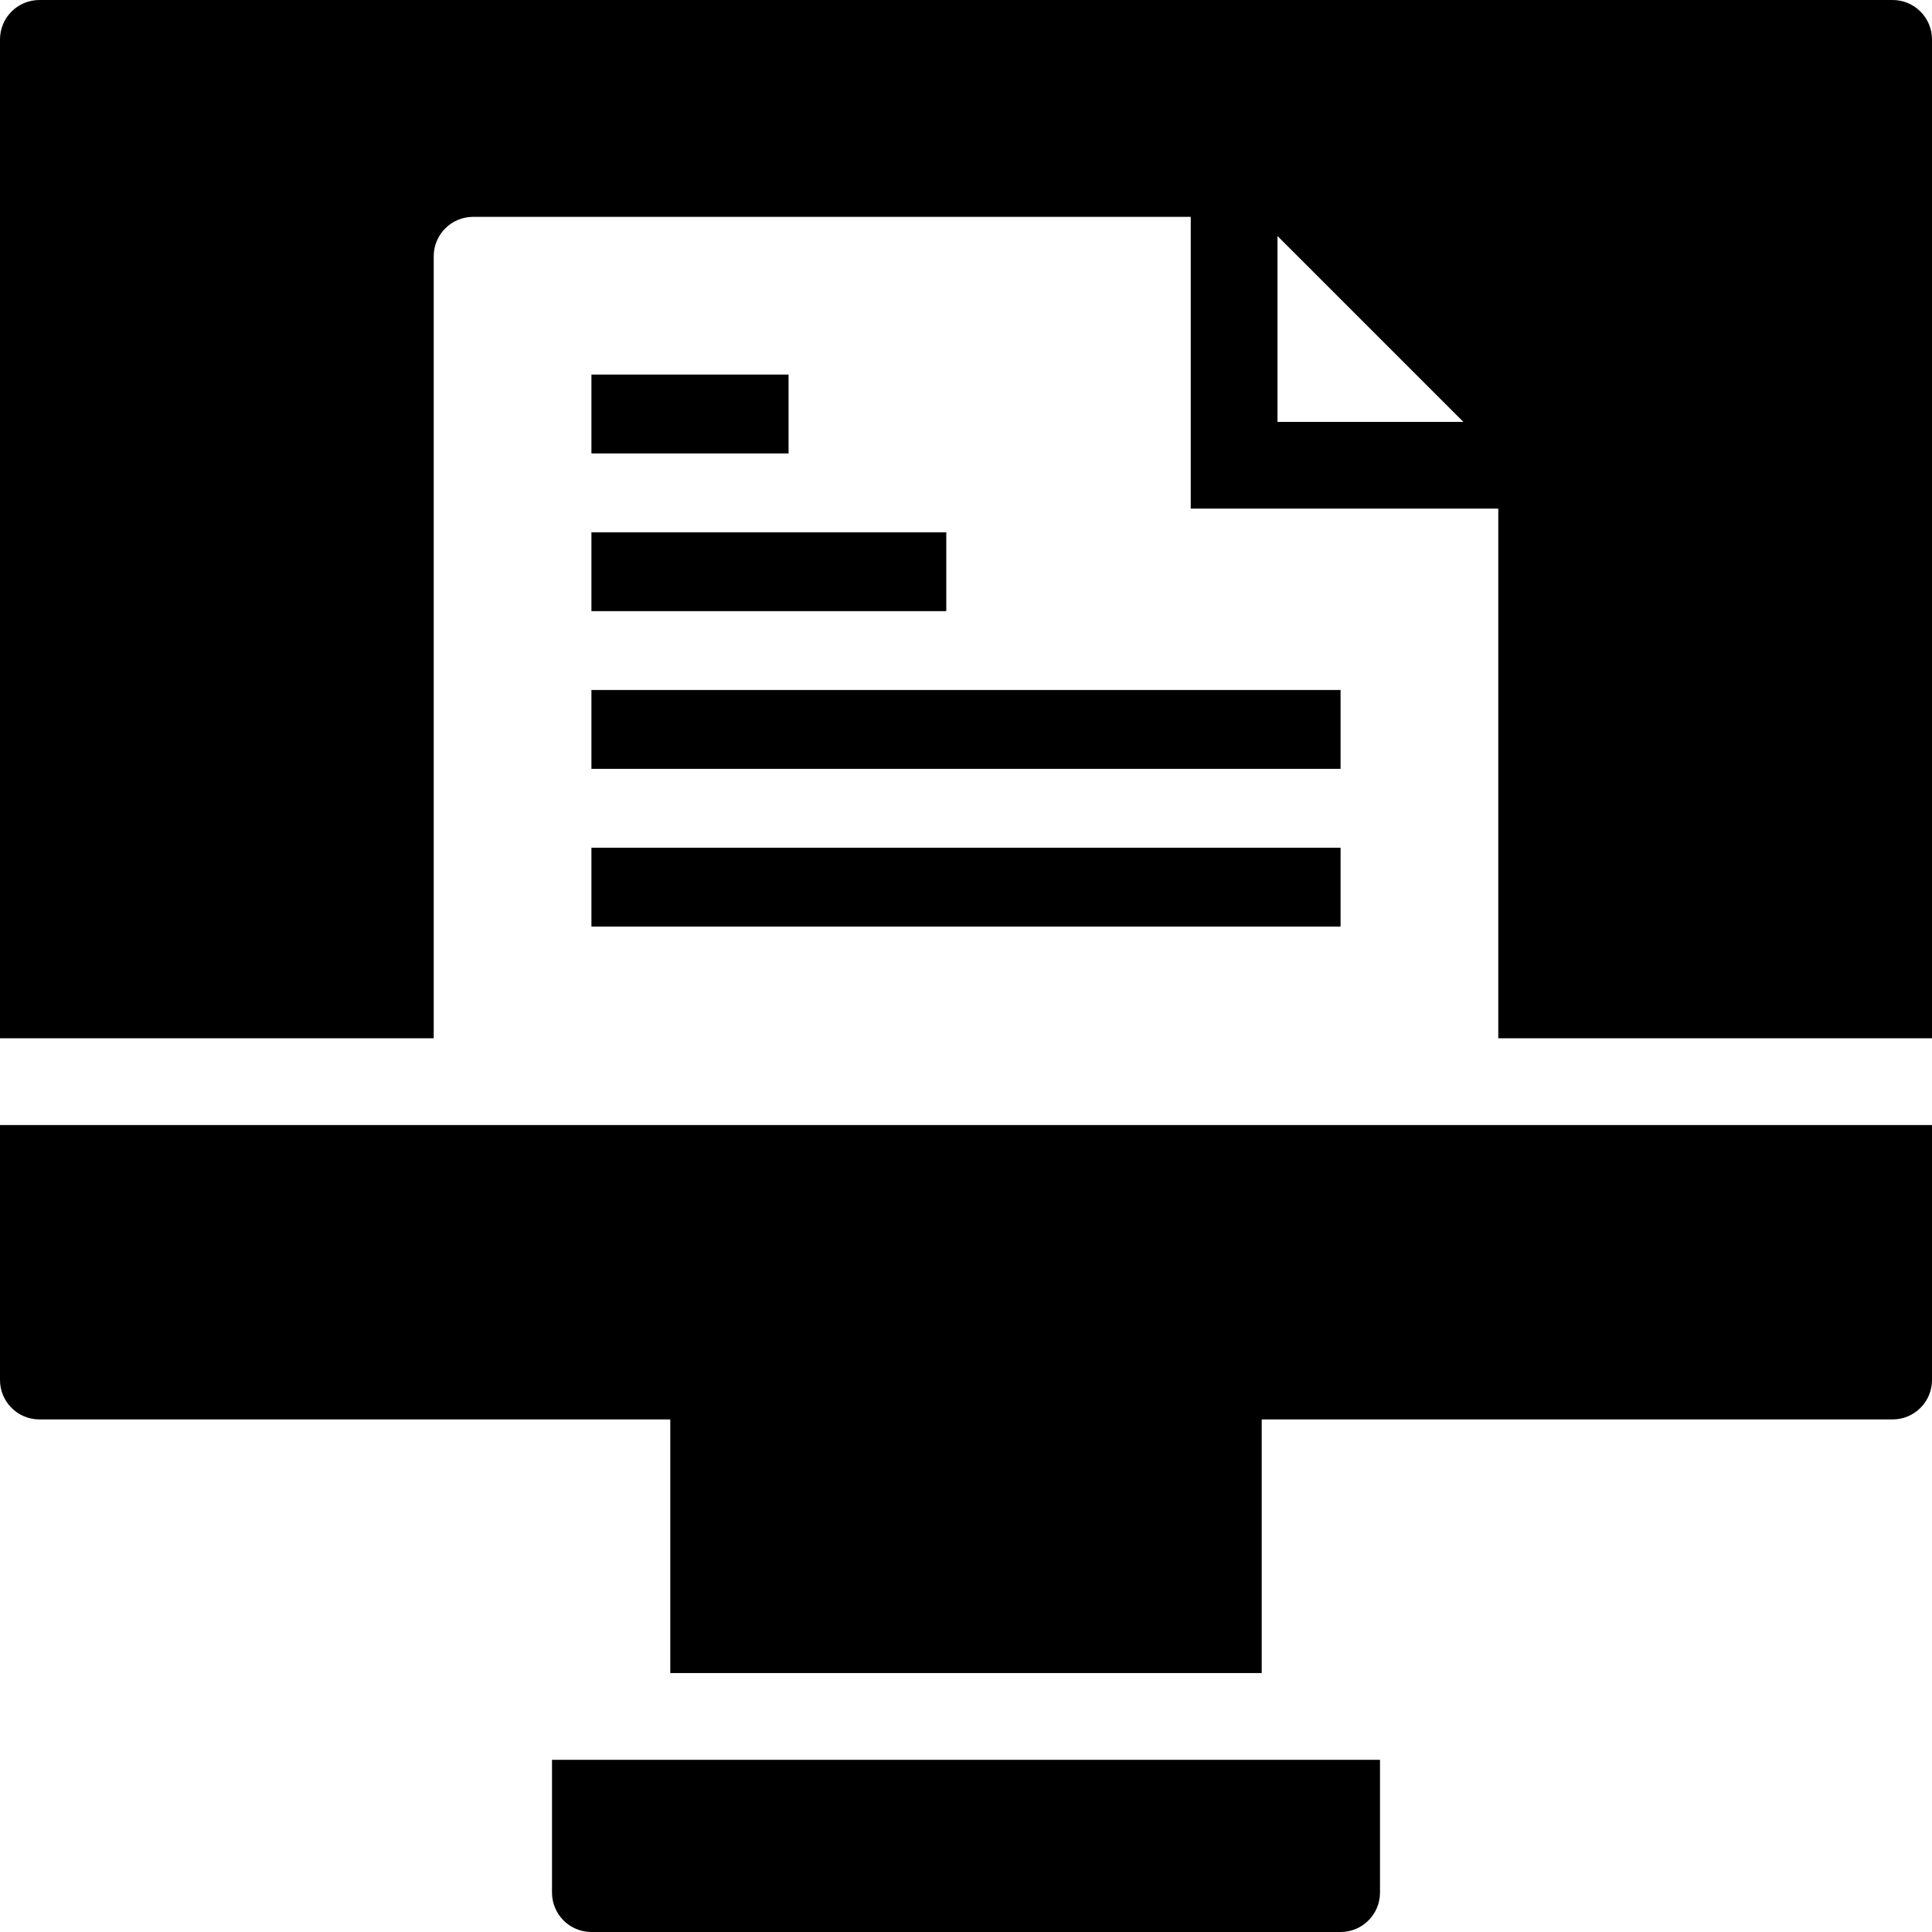 <?xml version="1.0" encoding="iso-8859-1"?>
<!-- Generator: Adobe Illustrator 19.0.0, SVG Export Plug-In . SVG Version: 6.00 Build 0)  -->
<svg version="1.1" id="Layer_1" xmlns="http://www.w3.org/2000/svg" xmlns:xlink="http://www.w3.org/1999/xlink" x="0px" y="0px"
	 viewBox="0 0 490 490" style="enable-background:new 0 0 490 490;" xml:space="preserve">
<g>
	<g>
		<g>
			<path d="M0,350c0,5.523,4.477,10,10,10h160v64.333h150V360h160c5.523,0,10-4.477,10-10v-64.667H0V350z"/>
			<path d="M140,480c0,5.523,4.477,10,10,10h190c5.523,0,10-4.477,10-10v-33.667H140V480z"/>
			<rect x="150" y="135" width="90" height="20"/>
			<rect x="150" y="95" width="50" height="20"/>
			<path d="M480,0H10C4.477,0,0,4.477,0,10v253.333h110V65c0-5.523,4.477-10,10-10h182v52v21v1h78v134.333h110V10
				C490,4.477,485.523,0,480,0z M324,107V59.857L371.143,107H324z"/>
			<rect x="150" y="215" width="190" height="20"/>
			<rect x="150" y="175" width="190" height="20"/>
		</g>
	</g>
</g>
<g>
</g>
<g>
</g>
<g>
</g>
<g>
</g>
<g>
</g>
<g>
</g>
<g>
</g>
<g>
</g>
<g>
</g>
<g>
</g>
<g>
</g>
<g>
</g>
<g>
</g>
<g>
</g>
<g>
</g>
</svg>
